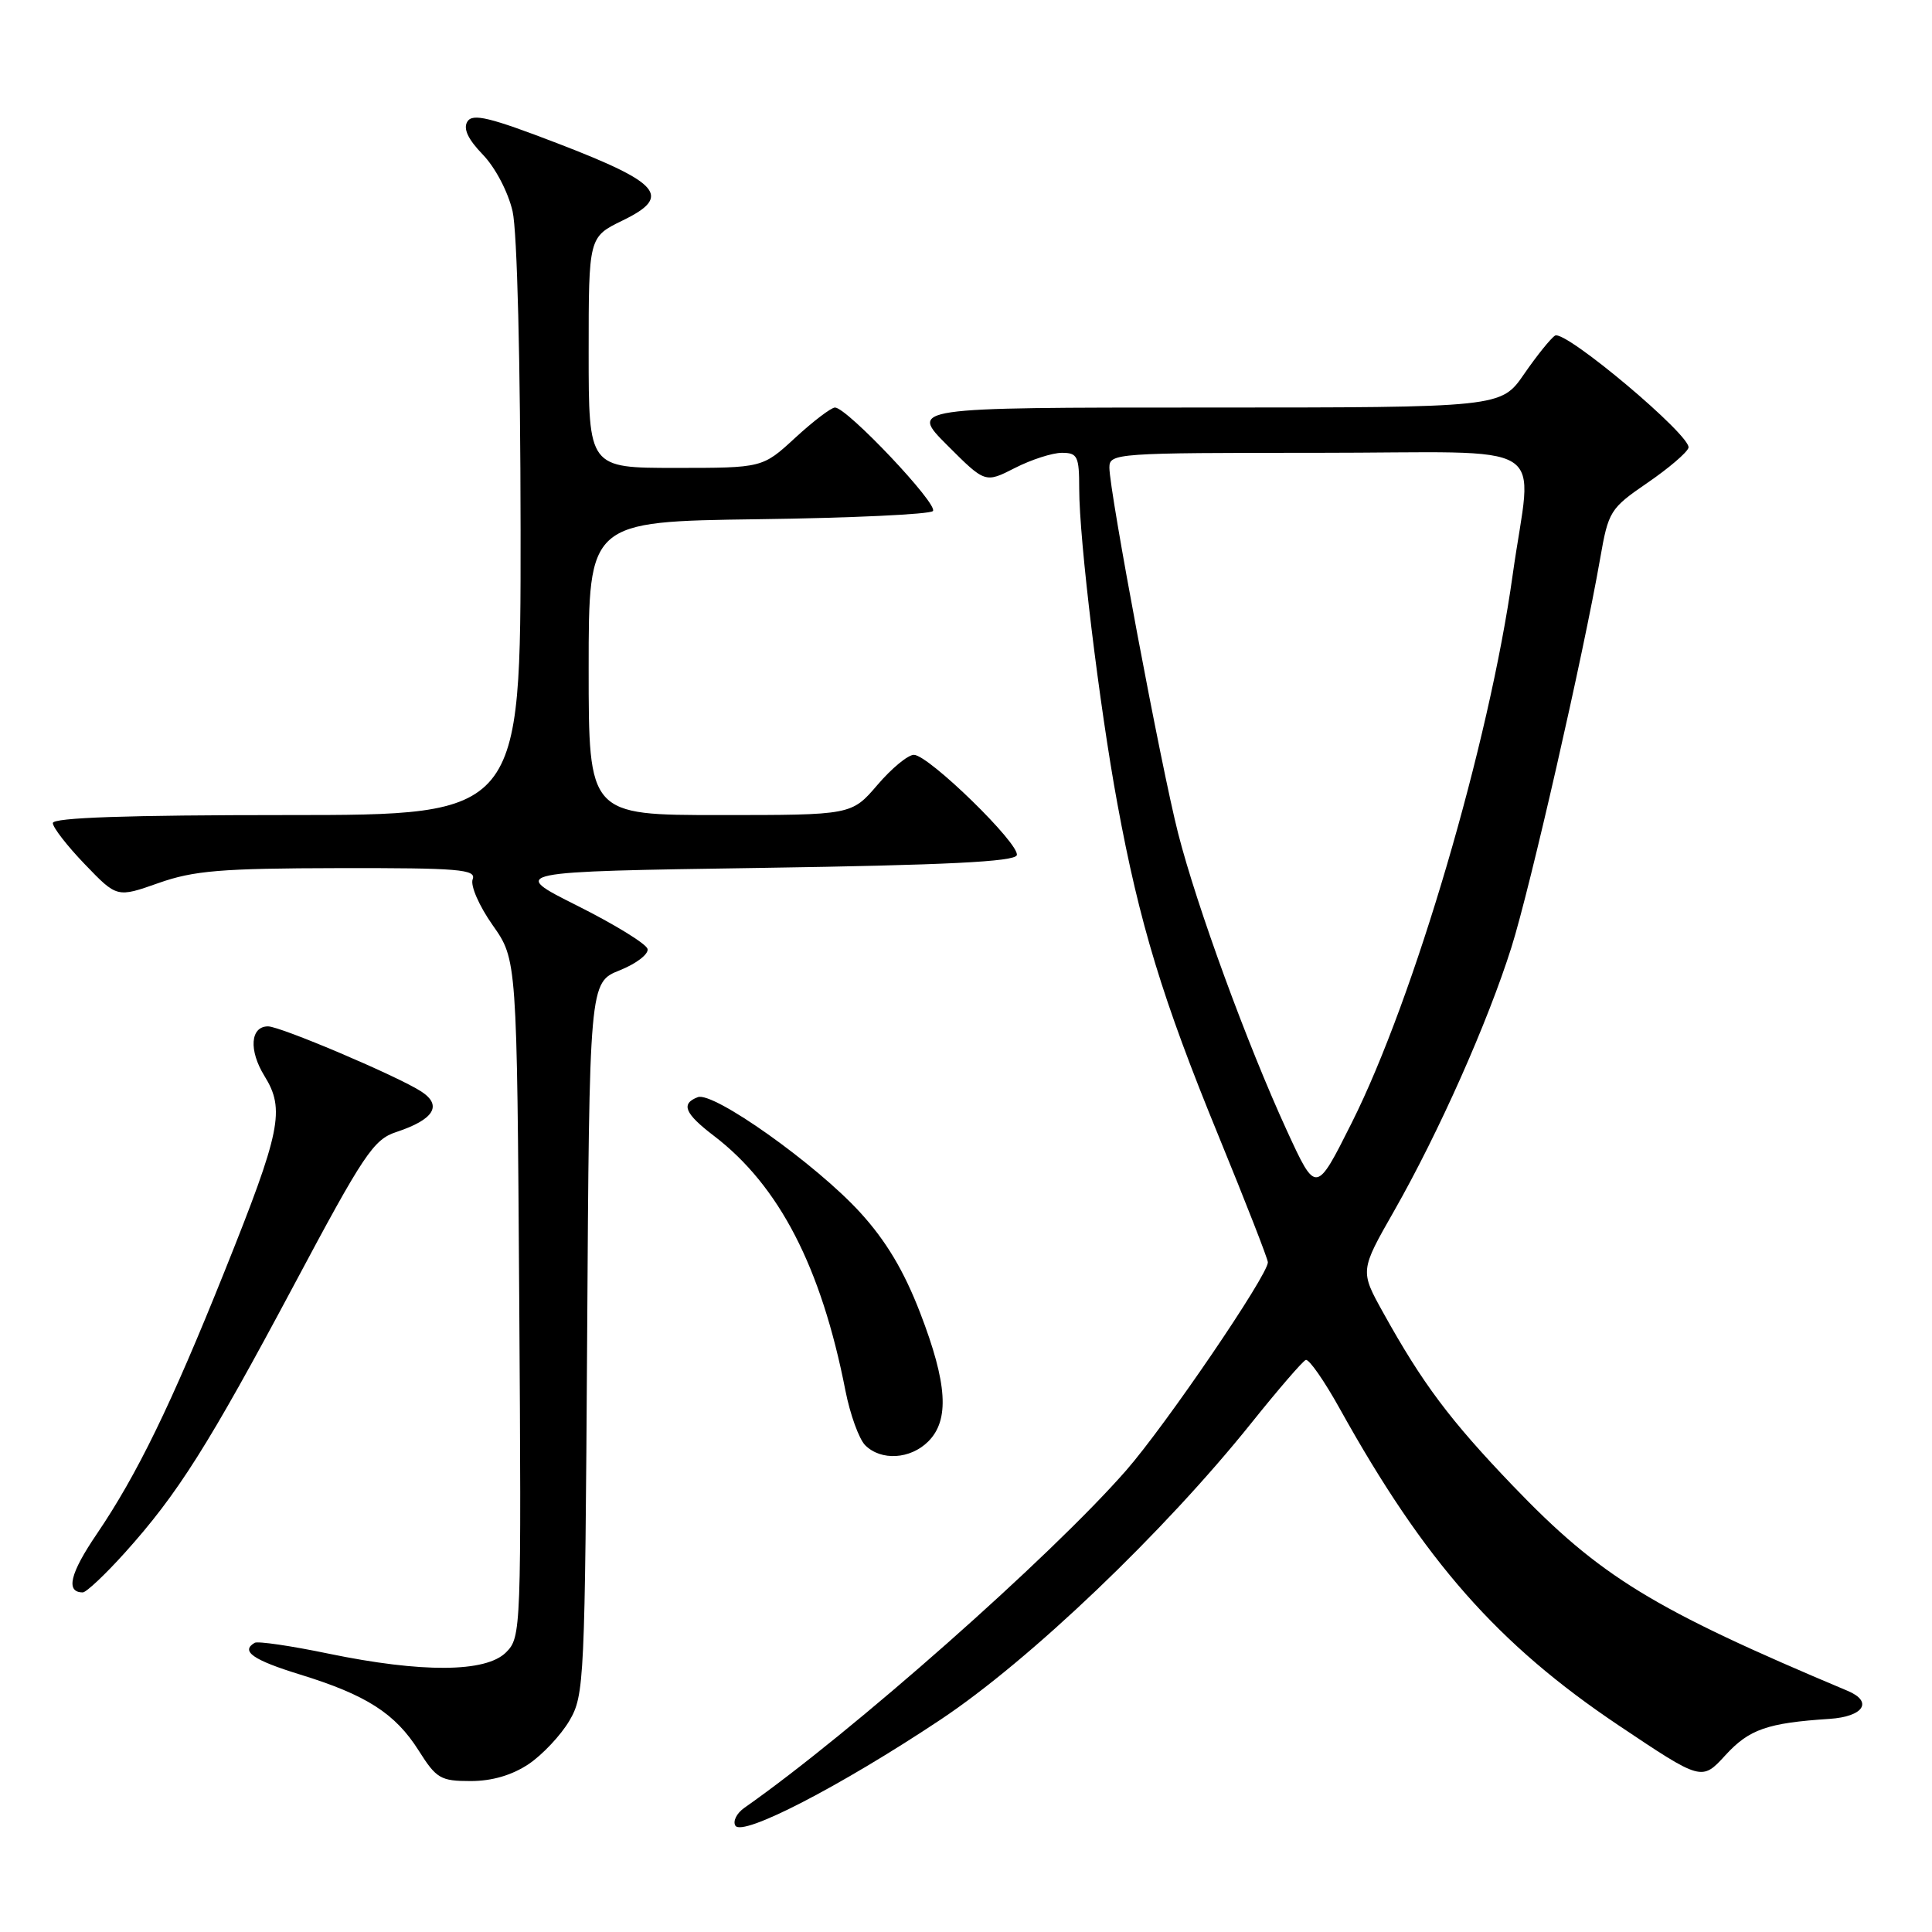 <?xml version="1.0" encoding="UTF-8" standalone="no"?>
<!DOCTYPE svg PUBLIC "-//W3C//DTD SVG 1.1//EN" "http://www.w3.org/Graphics/SVG/1.1/DTD/svg11.dtd" >
<svg xmlns="http://www.w3.org/2000/svg" xmlns:xlink="http://www.w3.org/1999/xlink" version="1.1" viewBox="0 0 256 256">
 <g >
 <path fill="currentColor"
d=" M 124.60 227.88 C 136.45 220.00 154.26 202.99 165.88 188.47 C 169.39 184.09 172.60 180.37 173.02 180.20 C 173.44 180.04 175.48 182.97 177.55 186.70 C 188.76 206.87 198.46 217.88 214.49 228.63 C 225.49 236.00 225.49 236.00 228.63 232.57 C 231.77 229.14 234.18 228.30 242.42 227.76 C 246.94 227.46 248.23 225.48 244.83 224.05 C 218.96 213.17 212.01 208.91 200.47 196.88 C 192.11 188.16 188.49 183.32 183.29 173.95 C 180.20 168.39 180.20 168.39 184.73 160.45 C 190.65 150.05 197.13 135.49 200.28 125.50 C 202.76 117.63 209.81 86.73 212.03 74.00 C 213.12 67.74 213.35 67.37 218.26 64.00 C 221.07 62.08 223.53 59.98 223.73 59.34 C 224.22 57.82 207.37 43.65 206.05 44.47 C 205.49 44.82 203.65 47.10 201.96 49.55 C 198.90 54.00 198.90 54.00 159.71 54.00 C 120.52 54.00 120.52 54.00 125.53 59.01 C 130.54 64.02 130.54 64.02 134.48 62.01 C 136.65 60.90 139.45 60.00 140.71 60.00 C 142.78 60.00 143.00 60.47 143.00 64.76 C 143.00 71.51 145.67 93.56 148.06 106.50 C 150.99 122.41 154.05 132.44 161.45 150.48 C 165.05 159.27 168.00 166.82 168.00 167.26 C 168.00 168.97 154.47 188.84 149.21 194.85 C 139.19 206.30 112.84 229.59 98.64 239.54 C 97.62 240.25 97.08 241.32 97.44 241.91 C 98.37 243.40 111.31 236.72 124.60 227.88 Z  M 70.05 233.75 C 71.89 232.51 74.32 229.92 75.45 228.00 C 77.43 224.62 77.51 222.83 77.80 177.34 C 78.09 130.18 78.09 130.18 82.12 128.57 C 84.34 127.68 85.99 126.40 85.80 125.73 C 85.61 125.05 81.41 122.47 76.47 120.00 C 67.50 115.50 67.50 115.50 100.92 115.00 C 125.35 114.63 134.44 114.18 134.73 113.32 C 135.20 111.89 123.07 100.05 121.10 100.02 C 120.32 100.01 118.15 101.80 116.27 104.00 C 112.84 108.00 112.84 108.00 95.42 108.00 C 78.00 108.00 78.00 108.00 78.00 88.55 C 78.00 69.11 78.00 69.11 100.42 68.80 C 112.75 68.64 123.19 68.15 123.61 67.72 C 124.43 66.91 112.23 54.00 110.64 54.00 C 110.14 54.00 107.77 55.80 105.38 58.00 C 101.04 62.00 101.04 62.00 89.52 62.00 C 78.00 62.00 78.00 62.00 78.00 46.70 C 78.00 31.40 78.00 31.40 82.53 29.20 C 89.05 26.03 87.56 24.26 73.94 19.02 C 64.89 15.54 62.62 14.99 61.93 16.11 C 61.35 17.05 62.01 18.45 63.98 20.49 C 65.63 22.20 67.33 25.44 67.92 28.00 C 68.53 30.65 68.96 47.99 68.98 70.25 C 69.00 108.00 69.00 108.00 38.00 108.00 C 16.86 108.00 7.00 108.34 7.00 109.06 C 7.00 109.64 8.91 112.10 11.25 114.53 C 15.50 118.95 15.50 118.95 21.00 117.01 C 25.66 115.36 29.30 115.06 44.86 115.03 C 60.83 115.00 63.14 115.20 62.63 116.51 C 62.31 117.35 63.48 120.03 65.28 122.59 C 68.50 127.16 68.50 127.16 68.80 172.03 C 69.09 216.12 69.06 216.94 67.05 218.95 C 64.38 221.62 55.93 221.68 43.50 219.11 C 38.55 218.08 34.16 217.44 33.75 217.68 C 31.84 218.79 33.52 219.96 39.75 221.88 C 48.55 224.59 52.36 227.03 55.48 231.96 C 57.82 235.67 58.38 236.00 62.36 236.00 C 65.21 236.00 67.85 235.22 70.05 233.75 Z  M 16.54 205.75 C 23.56 197.95 27.62 191.51 38.94 170.30 C 48.20 152.92 49.49 150.99 52.51 150.00 C 57.50 148.35 58.66 146.48 55.82 144.63 C 52.72 142.61 37.16 136.00 35.52 136.00 C 33.17 136.00 32.94 139.16 35.04 142.57 C 37.80 147.02 37.22 149.86 29.74 168.50 C 22.67 186.14 18.19 195.35 12.82 203.27 C 9.26 208.50 8.67 211.00 10.97 211.00 C 11.43 211.00 13.94 208.64 16.54 205.75 Z  M 123.00 191.00 C 125.84 188.16 125.53 183.32 121.93 173.97 C 119.77 168.37 117.41 164.42 113.97 160.65 C 108.11 154.24 94.51 144.59 92.46 145.38 C 90.18 146.25 90.71 147.54 94.59 150.50 C 103.25 157.11 108.82 167.90 112.02 184.25 C 112.64 187.41 113.82 190.67 114.64 191.50 C 116.74 193.60 120.63 193.37 123.00 191.00 Z  M 170.54 149.86 C 165.25 138.34 158.58 120.10 156.11 110.43 C 153.86 101.63 147.00 65.11 147.00 61.95 C 147.00 60.06 147.89 60.00 174.50 60.00 C 206.41 60.00 202.99 57.86 200.43 76.22 C 197.33 98.46 187.39 132.29 179.10 148.80 C 174.38 158.21 174.38 158.21 170.54 149.86 Z "/>
</g>
</svg>